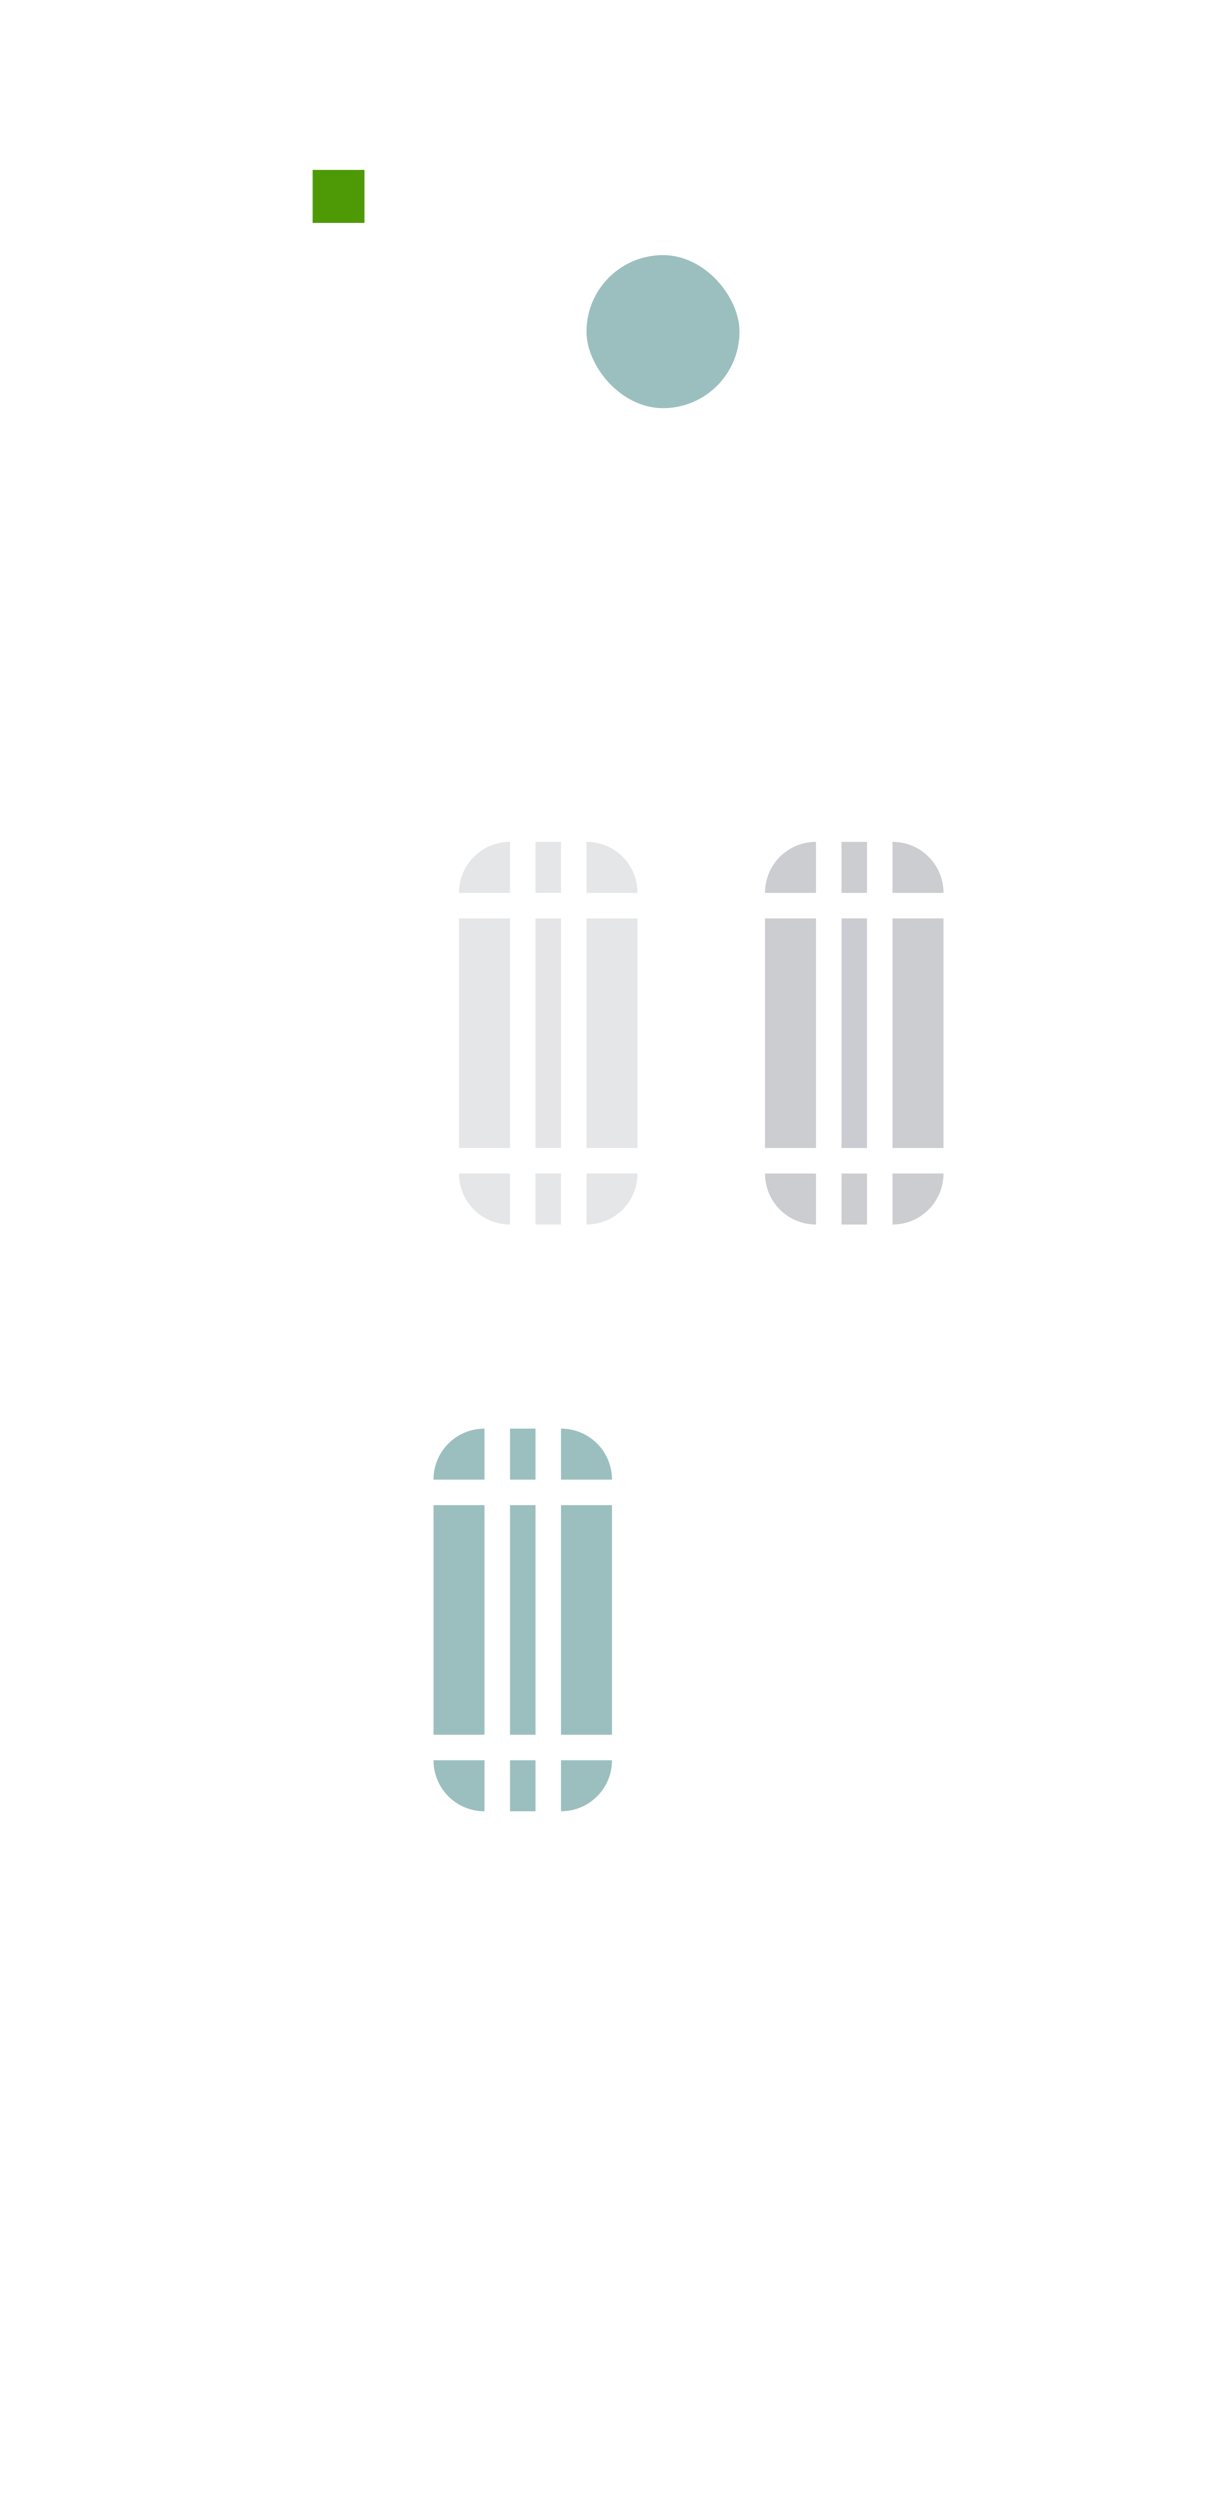 <?xml version="1.0" encoding="UTF-8" standalone="no"?>
<svg:svg
   xmlns:dc="http://purl.org/dc/elements/1.1/"
   xmlns:cc="http://creativecommons.org/ns#"
   xmlns:rdf="http://www.w3.org/1999/02/22-rdf-syntax-ns#"
   xmlns:svg="http://www.w3.org/2000/svg"
   xmlns:sodipodi="http://sodipodi.sourceforge.net/DTD/sodipodi-0.dtd"
   xmlns:inkscape="http://www.inkscape.org/namespaces/inkscape"
   sodipodi:docname="scrollbar.svg"
   inkscape:version="1.0.1 (3bc2e813f5, 2020-09-07)"
   version="1.1"
   id="svg3120"
   height="98"
   width="48">
  <svg:defs
     id="defs3122">
    <current-color-scheme
       type="text/css">
      .ColorScheme-Text {
        color:#202020;
      }
      .ColorScheme-Background {
        color:#ffffff;
      }
      .ColorScheme-Highlight {
        color:#009bff;
      }
      .ColorScheme-ViewText {
        color:#202020;
      }
      .ColorScheme-ViewBackground {
        color:#ffffff;
      }
      .ColorScheme-ViewHover {
        color:#2dacff;
      }
      .ColorScheme-ViewFocus{
        color:#009bff;
      }
      .ColorScheme-ButtonText {
        color:#202020;
      }
      .ColorScheme-ButtonBackground {
        color:#ffffff;
      }
      .ColorScheme-ButtonHover {
        color:#2dacff;
      }
      .ColorScheme-ButtonFocus{
        color:#009bff;
      }</current-color-scheme>
  </svg:defs>
  <sodipodi:namedview
     inkscape:document-rotation="0"
     inkscape:object-nodes="true"
     inkscape:bbox-nodes="false"
     inkscape:snap-bbox="true"
     fit-margin-bottom="0"
     fit-margin-right="0"
     fit-margin-left="0"
     fit-margin-top="0"
     inkscape:window-maximized="1"
     inkscape:window-y="35"
     inkscape:window-x="0"
     inkscape:window-height="709"
     inkscape:window-width="1366"
     showgrid="true"
     inkscape:current-layer="layer1"
     inkscape:document-units="px"
     inkscape:cy="15.911366"
     inkscape:cx="24.190716"
     inkscape:zoom="11.808551"
     inkscape:pageshadow="2"
     inkscape:pageopacity="1"
     borderopacity="1.0"
     bordercolor="#666666"
     pagecolor="#ececec"
     id="base">
    <inkscape:grid
       spacingy="1"
       spacingx="1"
       originy="34"
       originx="1.7382813e-05"
       snapvisiblegridlinesonly="true"
       enabled="true"
       visible="true"
       empspacing="5"
       id="grid3128"
       type="xygrid" />
  </sodipodi:namedview>
  <svg:g
     transform="translate(1.7382813e-5,-988.362)"
     id="layer1"
     inkscape:groupmode="layer"
     inkscape:label="Capa 1">
    <svg:rect
       ry="3"
       y="998.362"
       x="23"
       height="6"
       width="6"
       id="hint-scrollbar-size"
       style="fill:#9bbfbf;fill-opacity:1" />
    <svg:rect
       ry="2.077"
       rx="0"
       y="995.022"
       x="12.26"
       height="2.077"
       width="2.033"
       id="hint-tile-center"
       style="fill:#4e9a06;fill-opacity:1;fill-rule:nonzero;stroke:none" />
    <svg:g
       style="opacity:0.2;fill:#7e818c;fill-opacity:1"
       transform="translate(-77,20)"
       id="mouseover-slider-topright">
      <svg:path
         style="opacity:1;fill:#7e818c;fill-opacity:1"
         d="m 100,1001.362 v 2 h 2 c 0,-1.108 -0.892,-2 -2,-2 z"
         id="rect4343"
         inkscape:connector-curvature="0" />
    </svg:g>
    <svg:g
       style="opacity:0.2;fill:#7e818c;fill-opacity:1"
       transform="matrix(-1,0,0,1,120,20)"
       id="mouseover-slider-topleft">
      <svg:path
         inkscape:connector-curvature="0"
         id="path4361"
         d="m 100,1001.362 v 2 h 2 c 0,-1.108 -0.892,-2 -2,-2 z"
         style="opacity:1;fill:#7e818c;fill-opacity:1" />
    </svg:g>
    <svg:g
       style="opacity:0.2;fill:#7e818c;fill-opacity:1"
       transform="translate(-78,20)"
       id="mouseover-slider-top">
      <svg:rect
         style="opacity:1;fill:#7e818c;fill-opacity:1"
         id="rect4365"
         width="1"
         height="2"
         x="99"
         y="1001.362" />
    </svg:g>
    <svg:g
       style="opacity:0.2;fill:#7e818c;fill-opacity:1"
       transform="matrix(0,9,-1,0,1026.362,133.362)"
       id="mouseover-slider-right">
      <svg:rect
         y="1001.362"
         x="99"
         height="2"
         width="1"
         id="rect4377"
         style="opacity:1;fill:#7e818c;fill-opacity:1" />
    </svg:g>
    <svg:g
       style="opacity:0.2;fill:#7e818c;fill-opacity:1"
       id="mouseover-slider-left"
       transform="matrix(0,9,1,0,-983.362,133.362)">
      <svg:rect
         style="opacity:1;fill:#7e818c;fill-opacity:1"
         id="rect4383"
         width="1"
         height="2"
         x="99"
         y="1001.362" />
    </svg:g>
    <svg:g
       style="opacity:0.2;fill:#7e818c;fill-opacity:1"
       transform="matrix(1,0,0,-1,-77,2037.724)"
       id="mouseover-slider-bottomright">
      <svg:path
         inkscape:connector-curvature="0"
         id="path4389"
         d="m 100,1001.362 v 2 h 2 c 0,-1.108 -0.892,-2 -2,-2 z"
         style="opacity:1;fill:#7e818c;fill-opacity:1" />
    </svg:g>
    <svg:g
       style="opacity:0.2;fill:#7e818c;fill-opacity:1"
       id="mouseover-slider-bottomleft"
       transform="rotate(180,60,1018.862)">
      <svg:path
         style="opacity:1;fill:#7e818c;fill-opacity:1"
         d="m 100,1001.362 v 2 h 2 c 0,-1.108 -0.892,-2 -2,-2 z"
         id="path4395"
         inkscape:connector-curvature="0" />
    </svg:g>
    <svg:g
       style="opacity:0.2;fill:#7e818c;fill-opacity:1"
       transform="matrix(1,0,0,-1,-78,2037.724)"
       id="mouseover-slider-bottom">
      <svg:rect
         y="1001.362"
         x="99"
         height="2"
         width="1"
         id="rect4401"
         style="opacity:1;fill:#7e818c;fill-opacity:1" />
    </svg:g>
    <svg:rect
       y="1024.362"
       x="21"
       height="9"
       width="1"
       id="mouseover-slider-center"
       style="opacity:0.2;fill:#7e818c;fill-opacity:1" />
    <svg:g
       style="opacity:0.4;fill:#7e818c;fill-opacity:1"
       transform="translate(-65,20)"
       id="slider-topright">
      <svg:path
         inkscape:connector-curvature="0"
         id="path4409"
         d="m 100,1001.362 v 2 h 2 c 0,-1.108 -0.892,-2 -2,-2 z"
         style="opacity:1;fill:#7e818c;fill-opacity:1" />
    </svg:g>
    <svg:g
       style="opacity:0.4;fill:#7e818c;fill-opacity:1"
       id="slider-topleft"
       transform="matrix(-1,0,0,1,132,20)">
      <svg:path
         style="opacity:1;fill:#7e818c;fill-opacity:1"
         d="m 100,1001.362 v 2 h 2 c 0,-1.108 -0.892,-2 -2,-2 z"
         id="path4415"
         inkscape:connector-curvature="0" />
    </svg:g>
    <svg:g
       style="opacity:0.4;fill:#7e818c;fill-opacity:1"
       transform="translate(-66,20)"
       id="slider-top">
      <svg:rect
         y="1001.362"
         x="99"
         height="2"
         width="1"
         id="rect4421"
         style="opacity:1;fill:#7e818c;fill-opacity:1" />
    </svg:g>
    <svg:g
       style="opacity:0.4;fill:#7e818c;fill-opacity:1"
       id="slider-right"
       transform="matrix(0,9,-1,0,1038.362,133.362)">
      <svg:rect
         style="opacity:1;fill:#7e818c;fill-opacity:1"
         id="rect4427"
         width="1"
         height="2"
         x="99"
         y="1001.362" />
    </svg:g>
    <svg:g
       style="opacity:0.4;fill:#7e818c;fill-opacity:1"
       transform="matrix(0,9,1,0,-971.362,133.362)"
       id="slider-left">
      <svg:rect
         y="1001.362"
         x="99"
         height="2"
         width="1"
         id="rect4433"
         style="opacity:1;fill:#7e818c;fill-opacity:1" />
    </svg:g>
    <svg:g
       style="opacity:0.4;fill:#7e818c;fill-opacity:1"
       id="slider-bottomright"
       transform="matrix(1,0,0,-1,-65,2037.724)">
      <svg:path
         style="opacity:1;fill:#7e818c;fill-opacity:1"
         d="m 100,1001.362 v 2 h 2 c 0,-1.108 -0.892,-2 -2,-2 z"
         id="path4439"
         inkscape:connector-curvature="0" />
    </svg:g>
    <svg:g
       style="opacity:0.4;fill:#7e818c;fill-opacity:1"
       transform="rotate(180,66,1018.862)"
       id="slider-bottomleft">
      <svg:path
         inkscape:connector-curvature="0"
         id="path4445"
         d="m 100,1001.362 v 2 h 2 c 0,-1.108 -0.892,-2 -2,-2 z"
         style="opacity:1;fill:#7e818c;fill-opacity:1" />
    </svg:g>
    <svg:g
       style="opacity:0.4;fill:#7e818c;fill-opacity:1"
       id="slider-bottom"
       transform="matrix(1,0,0,-1,-66,2037.724)">
      <svg:rect
         style="opacity:1;fill:#7e818c;fill-opacity:1"
         id="rect4451"
         width="1"
         height="2"
         x="99"
         y="1001.362" />
    </svg:g>
    <svg:rect
       style="opacity:0.4;fill:#7e818c;fill-opacity:1"
       id="slider-center"
       width="1"
       height="9"
       x="33"
       y="1024.362" />
    <svg:g
       style="fill:#9bbfbf;fill-opacity:1"
       transform="translate(-78,43)"
       id="sunken-slider-topright">
      <svg:path
         inkscape:connector-curvature="0"
         id="path4559"
         d="m 100,1001.362 v 2 h 2 c 0,-1.108 -0.892,-2 -2,-2 z"
         style="opacity:1;fill:#9bbfbf;fill-opacity:1" />
    </svg:g>
    <svg:g
       style="fill:#9bbfbf;fill-opacity:1"
       id="sunken-slider-topleft"
       transform="matrix(-1,0,0,1,119,43)">
      <svg:path
         style="opacity:1;fill:#9bbfbf;fill-opacity:1"
         d="m 100,1001.362 v 2 h 2 c 0,-1.108 -0.892,-2 -2,-2 z"
         id="path4565"
         inkscape:connector-curvature="0" />
    </svg:g>
    <svg:g
       style="fill:#9bbfbf;fill-opacity:1"
       transform="translate(-79,43)"
       id="sunken-slider-top">
      <svg:rect
         y="1001.362"
         x="99"
         height="2"
         width="1"
         id="rect4571"
         style="opacity:1;fill:#9bbfbf;fill-opacity:1" />
    </svg:g>
    <svg:g
       style="fill:#9bbfbf;fill-opacity:1"
       id="sunken-slider-right"
       transform="matrix(0,9,-1,0,1025.362,156.362)">
      <svg:rect
         style="opacity:1;fill:#9bbfbf;fill-opacity:1"
         id="rect4577"
         width="1"
         height="2"
         x="99"
         y="1001.362" />
    </svg:g>
    <svg:g
       style="fill:#9bbfbf;fill-opacity:1"
       transform="matrix(0,9,1,0,-984.362,156.362)"
       id="sunken-slider-left">
      <svg:rect
         y="1001.362"
         x="99"
         height="2"
         width="1"
         id="rect4583"
         style="opacity:1;fill:#9bbfbf;fill-opacity:1" />
    </svg:g>
    <svg:g
       style="fill:#9bbfbf;fill-opacity:1"
       id="sunken-slider-bottomright"
       transform="matrix(1,0,0,-1,-78,2060.724)">
      <svg:path
         style="opacity:1;fill:#9bbfbf;fill-opacity:1"
         d="m 100,1001.362 v 2 h 2 c 0,-1.108 -0.892,-2 -2,-2 z"
         id="path4589"
         inkscape:connector-curvature="0" />
    </svg:g>
    <svg:g
       style="fill:#9bbfbf;fill-opacity:1"
       transform="rotate(180,59.5,1030.362)"
       id="sunken-slider-bottomleft">
      <svg:path
         inkscape:connector-curvature="0"
         id="path4595"
         d="m 100,1001.362 v 2 h 2 c 0,-1.108 -0.892,-2 -2,-2 z"
         style="opacity:1;fill:#9bbfbf;fill-opacity:1" />
    </svg:g>
    <svg:g
       style="fill:#9bbfbf;fill-opacity:1"
       id="sunken-slider-bottom"
       transform="matrix(1,0,0,-1,-79,2060.724)">
      <svg:rect
         style="opacity:1;fill:#9bbfbf;fill-opacity:1"
         id="rect4601"
         width="1"
         height="2"
         x="99"
         y="1001.362" />
    </svg:g>
    <svg:rect
       style="opacity:1;fill:#9bbfbf;fill-opacity:1"
       id="sunken-slider-center"
       width="1"
       height="9"
       x="20"
       y="1047.362" />
  </svg:g>
</svg:svg>
